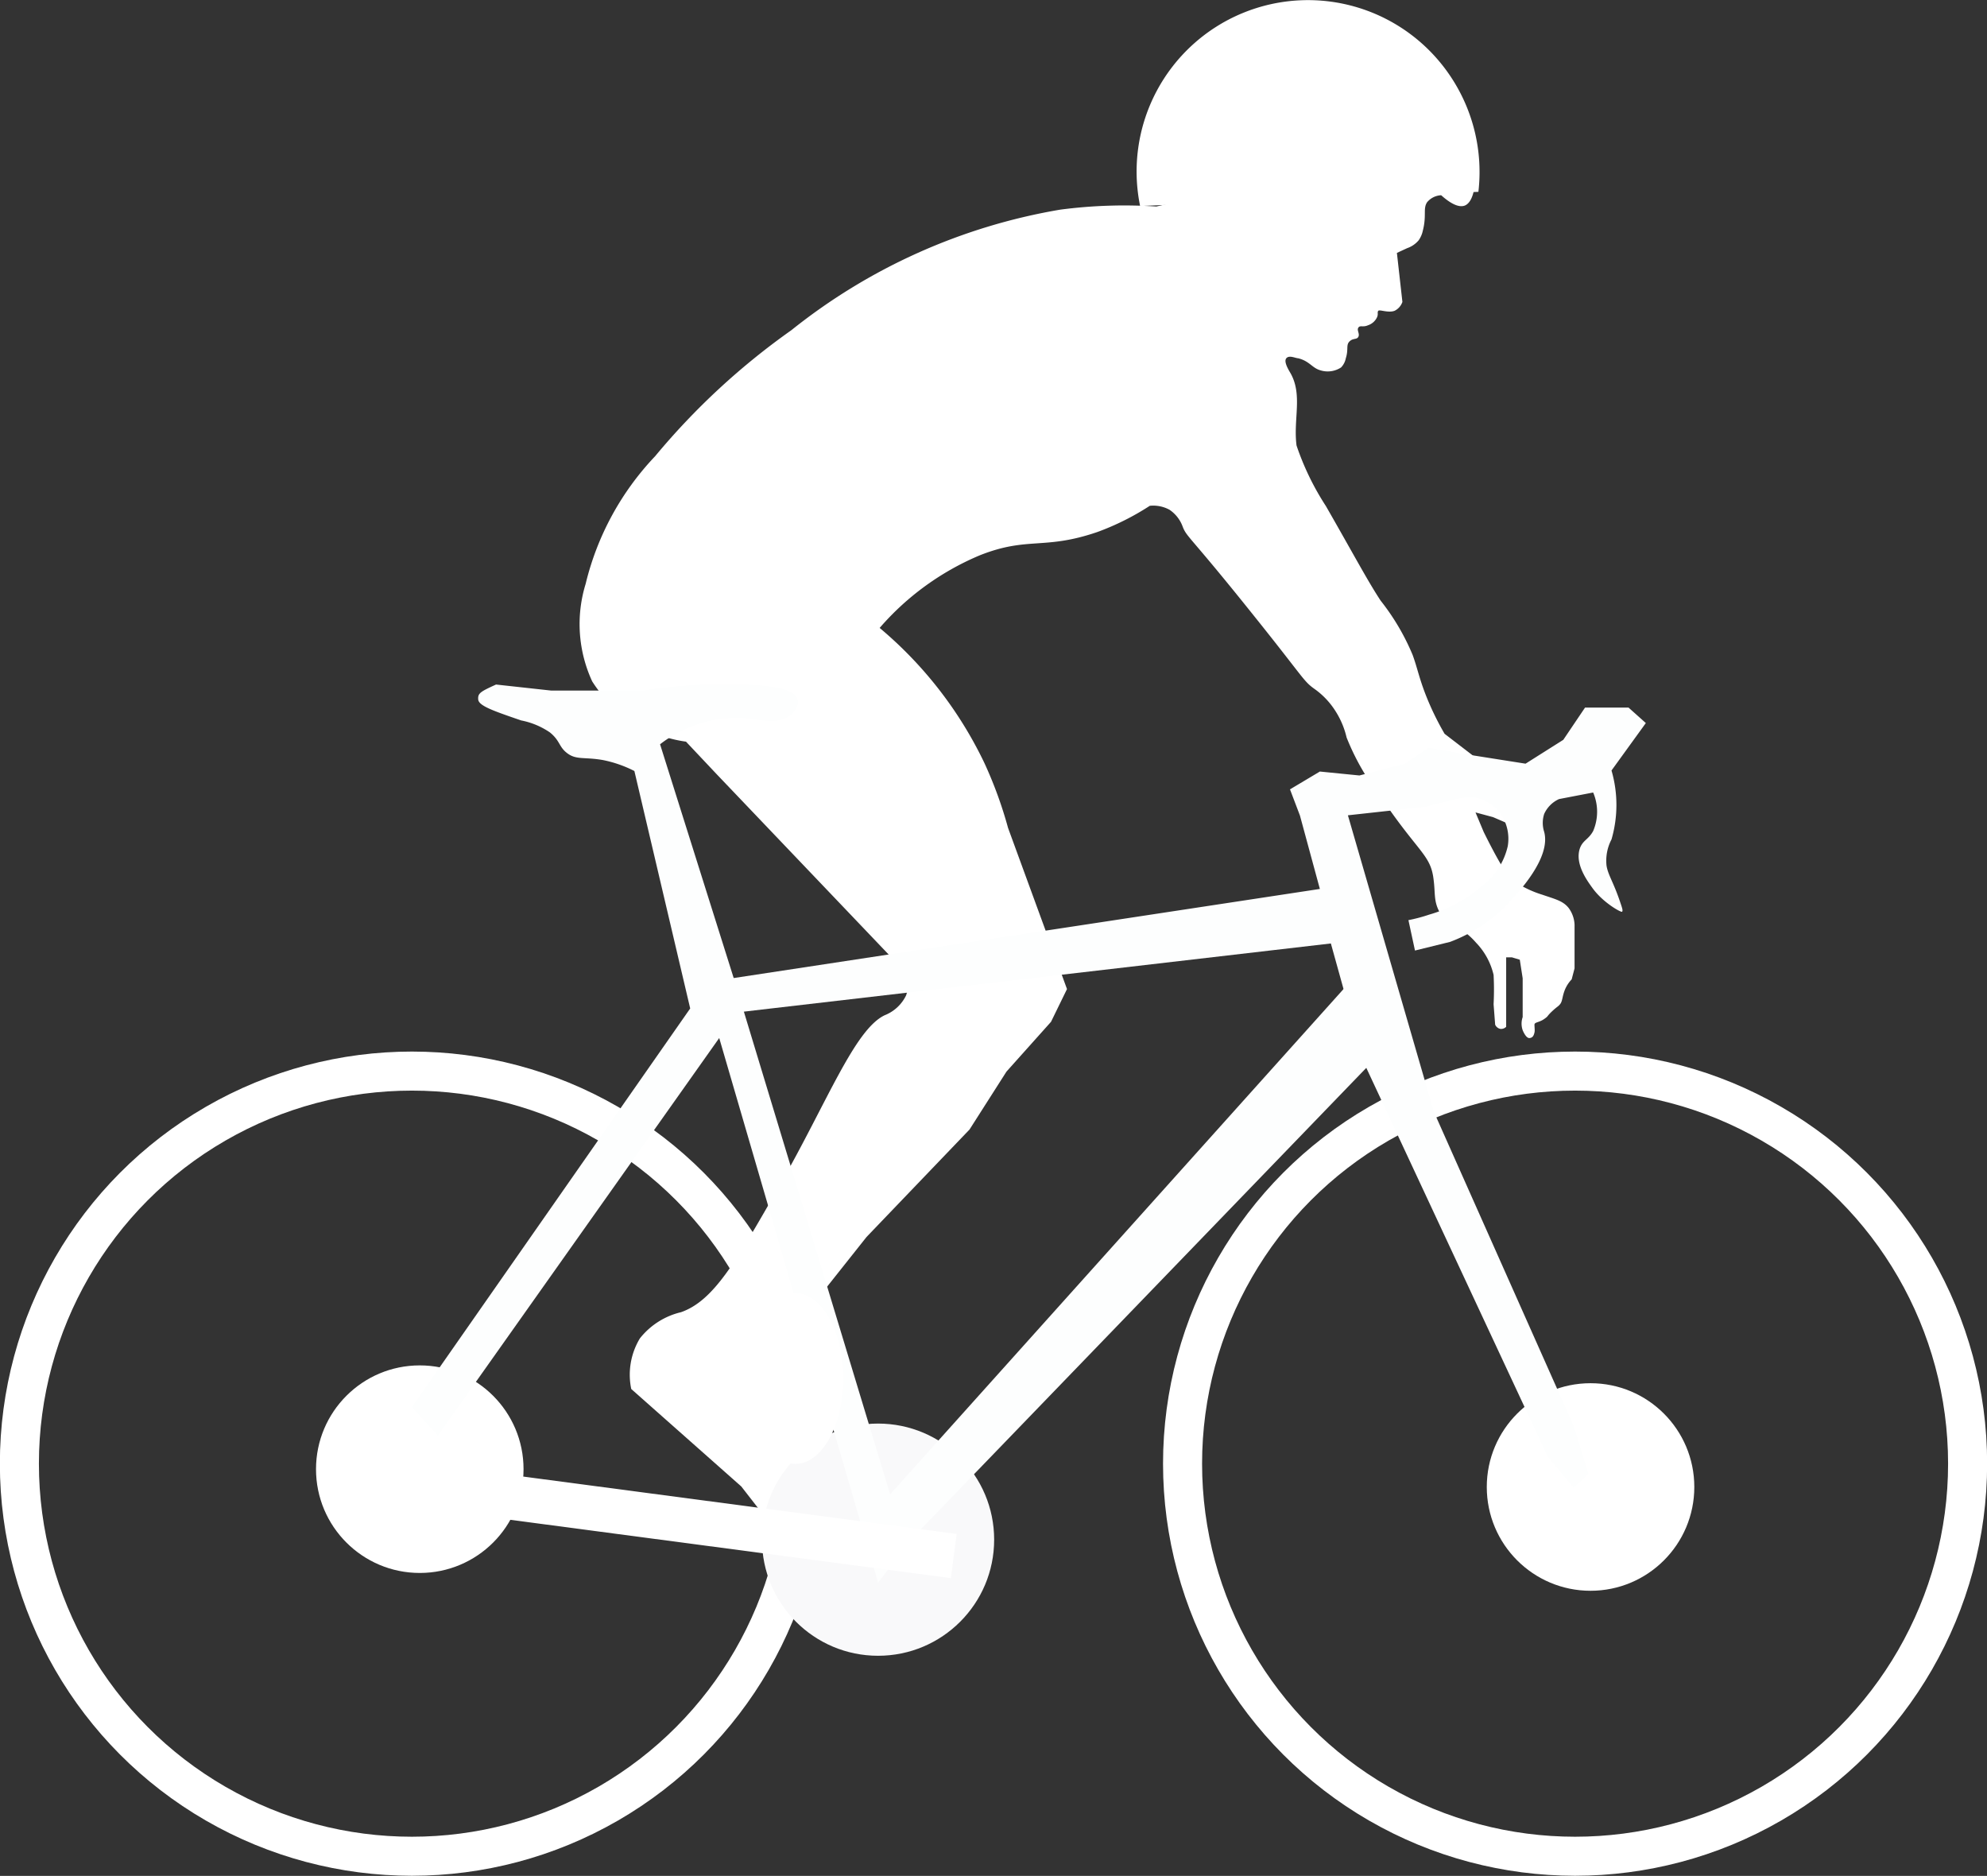 <svg xmlns="http://www.w3.org/2000/svg" viewBox="0 0 75.83 71.58"><rect x="0" y="0" width="75.83" height="71.58" fill="#333333" stroke="none"/><defs><style>.cls-1{fill:#fff;}.cls-2{fill:none;stroke:#fff;stroke-miterlimit:10;stroke-width:1.49px;}.cls-3{fill:#f9f9fa;}.cls-4{fill:#fdfefe;}</style></defs><title>Asset bikeThumbnailsJ&amp;amp;H</title><g id="Layer_2" data-name="Layer 2"><g id="dark"><path class="cls-1" d="M55.36,2.92A6.54,6.54,0,0,0,43.51,7.86l12.91-.54A6.56,6.56,0,0,0,55.36,2.92Z"/><path class="cls-1" d="M58,36.62l.11.71v1.48a.76.76,0,0,0,0,.5s.12.31.26.3.17-.13.19-.21,0-.2,0-.3.17-.08.36-.21.09-.09.3-.29.25-.19.33-.3.07-.28.17-.53a1.28,1.28,0,0,1,.26-.4l.11-.42V35.28a1.16,1.16,0,0,0-.23-.64c-.22-.27-.51-.33-1-.5a4,4,0,0,1-1.07-.51c-.14-.09-.39-.31-1.17-1.89L56.31,31l.67.18.88.38c0,.37.07.67.27.75a.23.23,0,0,0,.17,0c.09,0,.09-.12.18-.2s.24-.08.31-.13.09-.4-.37-1.42l-.33-.5-1.28-.77L55.13,28a10.75,10.75,0,0,1-.67-1.36c-.3-.74-.36-1.13-.55-1.65a8.78,8.78,0,0,0-1.22-2.07c-.5-.76-1-1.71-2.09-3.61A10.22,10.22,0,0,1,49.48,17c-.13-1,.24-1.93-.23-2.76-.07-.12-.27-.44-.16-.57s.35,0,.45,0c.44.11.53.37.85.46a.93.93,0,0,0,.79-.11.69.69,0,0,0,.18-.35c.11-.34,0-.5.14-.64s.28-.06.34-.18-.07-.25,0-.35.17,0,.37-.09a.58.58,0,0,0,.34-.3c.06-.13,0-.19.05-.25s.37.09.62,0a.59.59,0,0,0,.3-.34l-.21-1.87.39-.18a1,1,0,0,0,.44-.3,1,1,0,0,0,.16-.37c.15-.59,0-.83.16-1.08A.74.74,0,0,1,55,7.45c.29.26.65.5.91.39.55-.24.52-2-.07-3.33a5.59,5.59,0,0,0-5-3.12,5.23,5.23,0,0,0-4.3,2,6.62,6.62,0,0,0-.9,3v.46l.39.59-1.9.44A18.71,18.71,0,0,0,40.46,8,22.41,22.41,0,0,0,30.2,12.6,27,27,0,0,0,25,17.41a10.71,10.71,0,0,0-2.65,4.87A5.21,5.21,0,0,0,22.6,26a5.07,5.07,0,0,0,3.58,2.3l1.15,1.22,7.25,7.6a1.33,1.33,0,0,1,0,.86,1.53,1.53,0,0,1-.82.76c-1.15.55-2.2,3.33-4,6.48-1.68,2.94-2.52,4.41-3.77,4.85a2.83,2.83,0,0,0-1.57,1A2.68,2.68,0,0,0,24.09,53l4.2,3.72,1.09,1.4,2.19.62a1.08,1.08,0,0,0,.87-.31c.16-.22.16-.57-.25-1.43a19,19,0,0,0-1.51-2.35,4.17,4.17,0,0,1-1-2.34,2.78,2.78,0,0,1,.58-1.57l2.81-3.54L37,43.1l1.41-2.21,1.7-1.9.61-1.25-2.25-6.15a16,16,0,0,0-.9-2.47,15.37,15.37,0,0,0-4-5.16,10.36,10.36,0,0,1,3.82-2.77c1.84-.73,2.45-.19,4.49-.89a9.89,9.89,0,0,0,2-1,1.3,1.3,0,0,1,.75.15,1.32,1.32,0,0,1,.51.66c.16.4.27.33,2.74,3.42,1.86,2.32,1.86,2.45,2.26,2.74a3,3,0,0,1,.83.87,3.23,3.23,0,0,1,.42,1,9.15,9.15,0,0,0,1.32,2.29c1.42,2.11,1.89,2.18,2,3.13.07.53,0,.81.22,1.23.34.57.79.48,1.4,1.18a2.63,2.63,0,0,1,.67,1.23,10.79,10.79,0,0,1,0,1.12l.06.78a.28.28,0,0,0,.2.16.27.27,0,0,0,.22-.08V38.5l0-.91V36.53l.22,0"/><circle class="cls-2" cx="15.72" cy="55.85" r="14.98"/><circle class="cls-3" cx="33.51" cy="58.75" r="4.43"/><circle class="cls-2" cx="60.11" cy="55.85" r="14.98"/><circle class="cls-1" cx="60.7" cy="56.74" r="3.96"/><circle class="cls-1" cx="16.02" cy="56.06" r="3.96"/><path class="cls-4" d="M15.72,53.69,26.34,38.48l-2.13-9.06A4.6,4.6,0,0,0,23,29c-.7-.12-1,0-1.34-.25s-.27-.47-.67-.8a2.94,2.94,0,0,0-1.1-.46c-1.08-.37-1.62-.56-1.64-.8s.09-.3.68-.57l2.1.23h3.53a17.93,17.93,0,0,1,2.56-.23c1.11,0,3.14-.07,3.32.57.07.25-.17.5-.21.54-.43.45-1.26.23-1.81.17a4.81,4.81,0,0,0-3.23,1L28,37.32l22.37-3.4-.76-2.8-.38-1,1.14-.68,1.51.15,1.74-.45.9-.61,1.29.23,2.41.38,1.44-.91L60.49,27,62.15,27l.66.59L61.5,29.4a4.71,4.71,0,0,1,0,2.63,1.75,1.75,0,0,0-.19,1c.06.37.26.61.53,1.42.08.23.1.31.06.34s-.73-.35-1.13-.91c-.21-.29-.67-.92-.48-1.5.11-.32.33-.34.51-.67a1.87,1.87,0,0,0,0-1.47l-1.3.25a1.13,1.13,0,0,0-.57.57,1.11,1.11,0,0,0,0,.68c.27,1-1,2.33-1.38,2.74a5.92,5.92,0,0,1-2.21,1.46L54,36.27l-.25-1.16a6,6,0,0,0,.79-.21,5.23,5.23,0,0,0,2-1.08,2.64,2.64,0,0,0,1-1.53A1.68,1.68,0,0,0,57.23,31a1.62,1.62,0,0,0-1-.58,2.49,2.49,0,0,0-.79.11c-.42.09-.77.18-1,.25l-3,.33,3.28,11.31,5.34,12,.56,1.82-.56.53-1-1.2-7-15L50.79,36,28.14,38.63,16.71,54.78Z"/><polygon class="cls-4" points="28 37.32 33.97 57.02 51.65 37.32 53.23 39.62 34.76 58.75 33.51 60.39 26.99 38.04 28 37.32"/><ellipse class="cls-1" cx="30.35" cy="52.6" rx="1.83" ry="3.26"/><rect class="cls-1" x="16.05" y="57.19" width="20.43" height="1.7" transform="translate(7.85 -2.95) rotate(7.54)"/></g></g></svg>